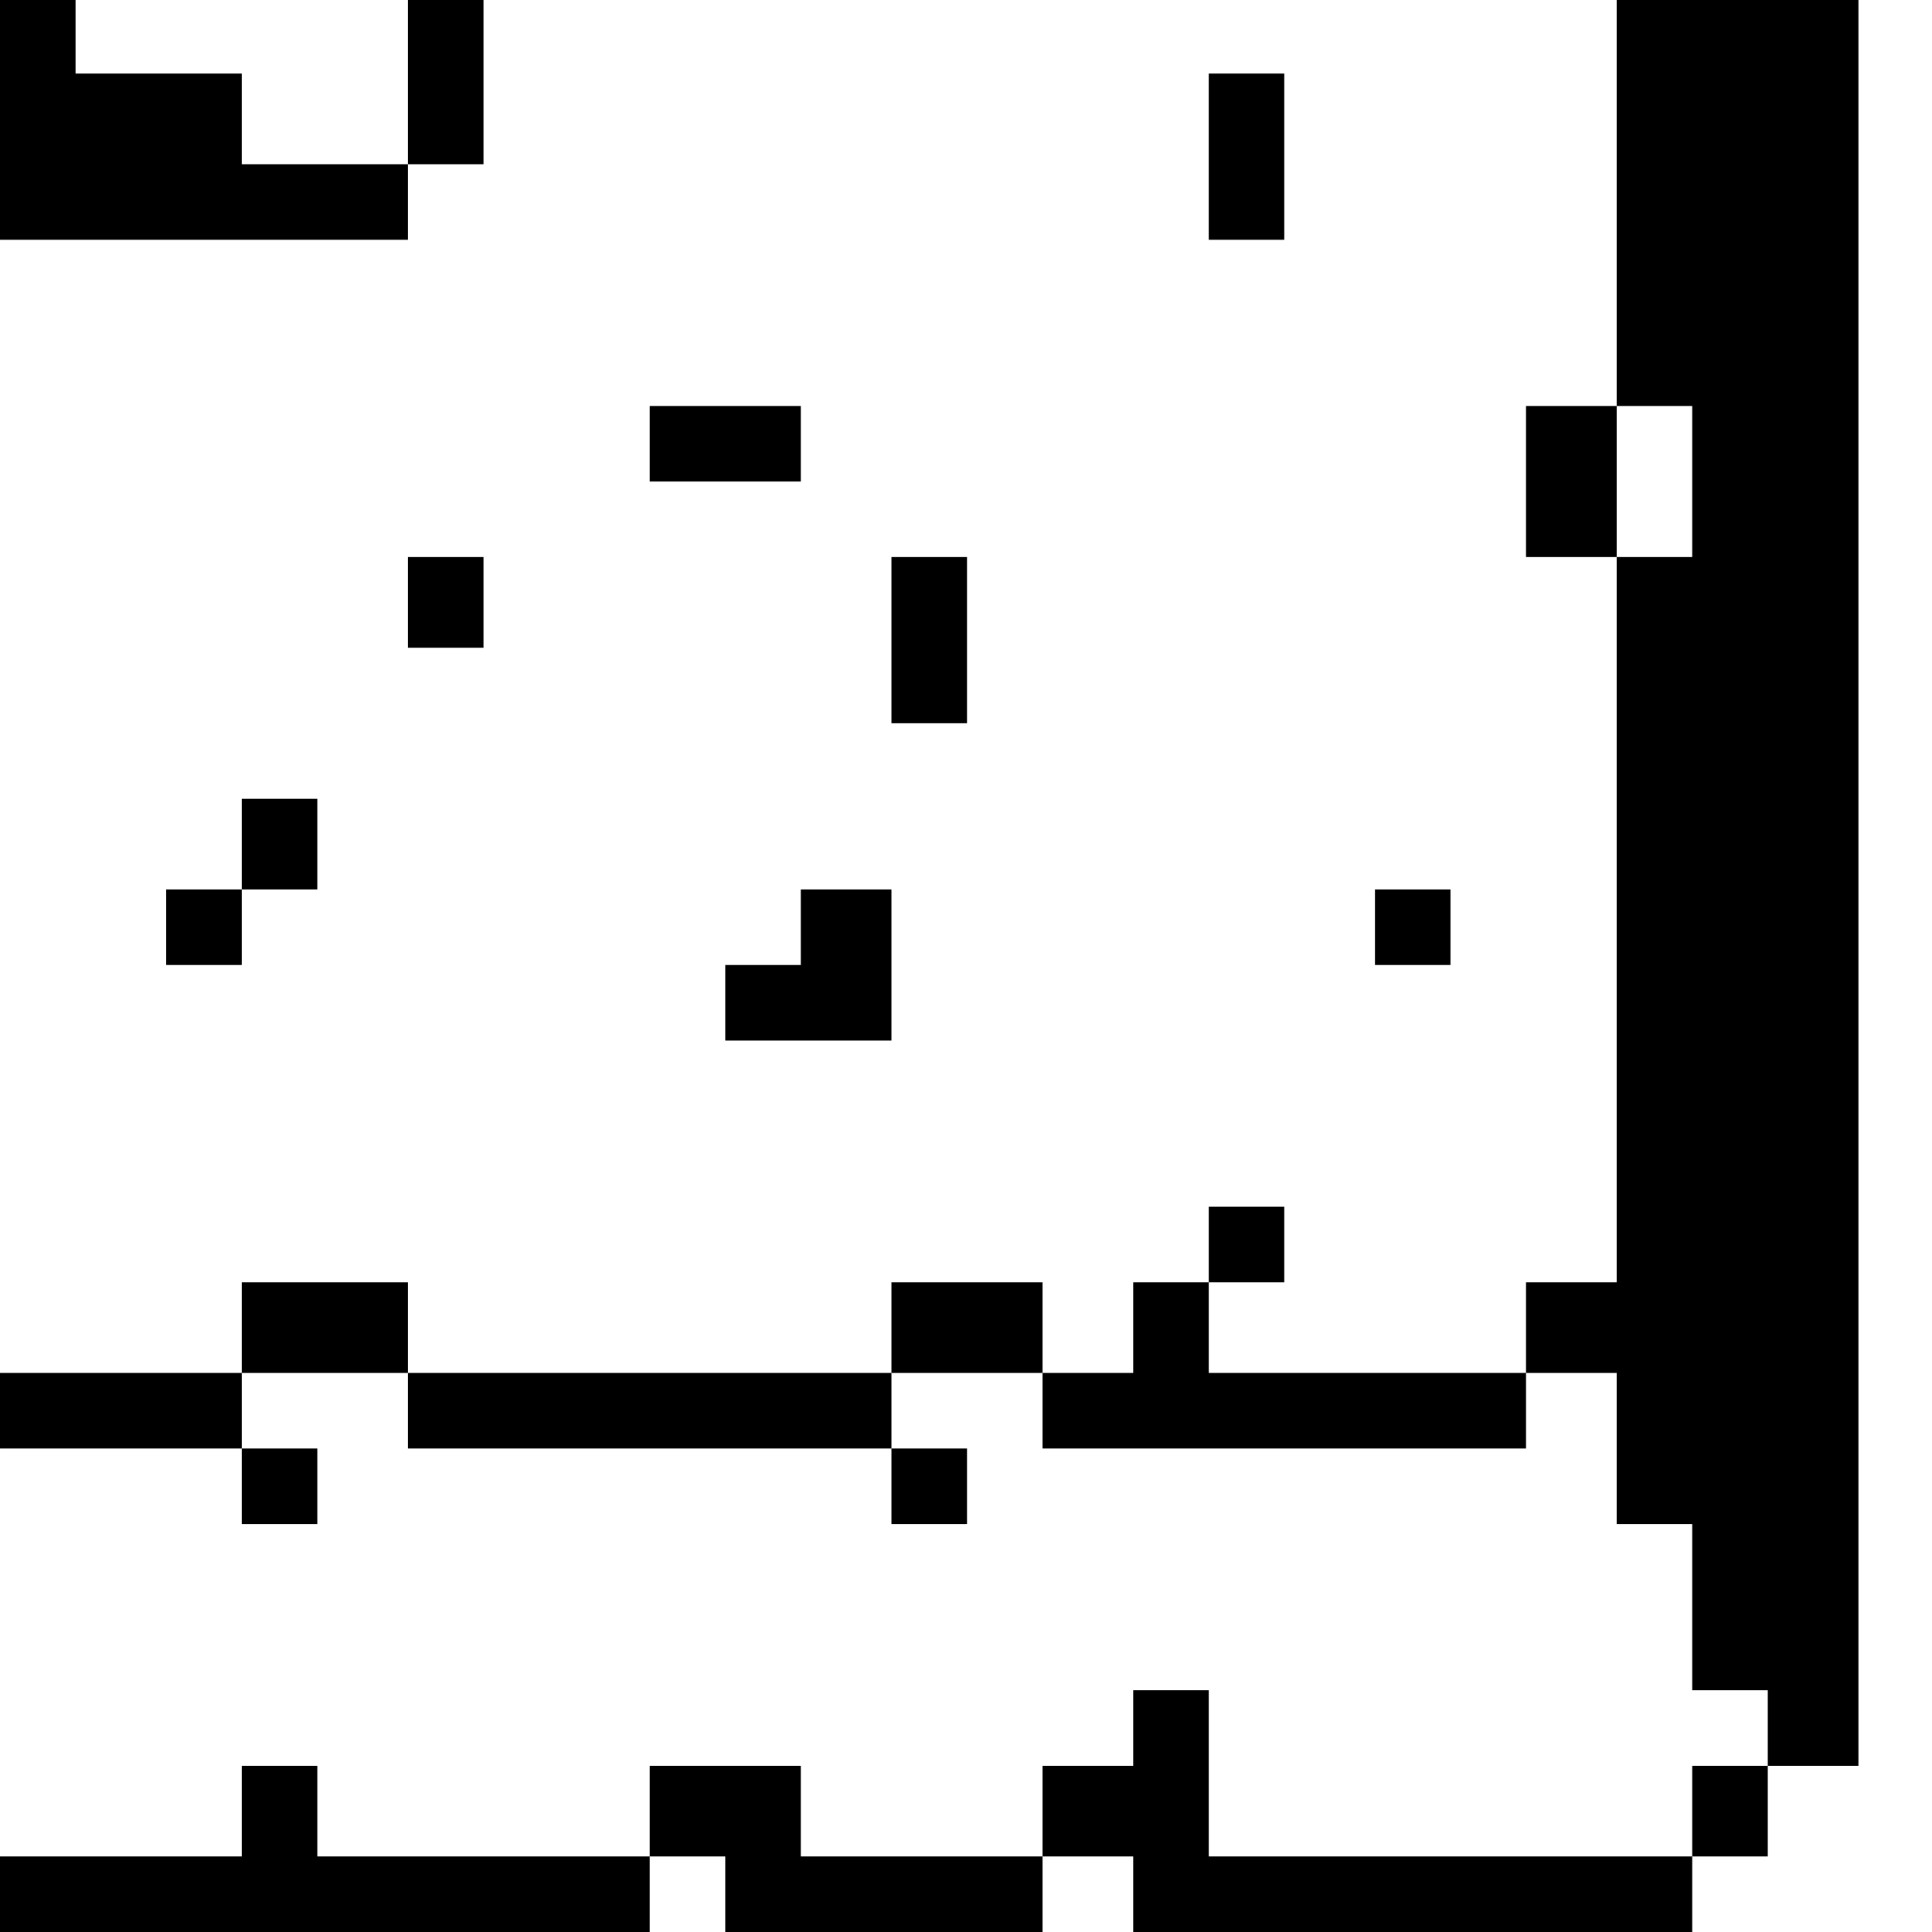 <?xml version="1.0" standalone="no"?>
<!DOCTYPE svg PUBLIC "-//W3C//DTD SVG 20010904//EN"
 "http://www.w3.org/TR/2001/REC-SVG-20010904/DTD/svg10.dtd">
<svg version="1.0" xmlns="http://www.w3.org/2000/svg"
 width="468pt" height="468pt" viewBox="0 0 468 468"
 preserveAspectRatio="xMidYMid meet">
<g transform="translate(0,468) scale(0.366,-0.366)"
fill="#000000" stroke="none">
<path d="M0 1200 l0 -80 135 0 135 0 0 25 0 25 25 0 25 0 0 55 0 55 -25 0 -25
0 0 -55 0 -55 -55 0 -55 0 0 30 0 30 -55 0 -55 0 0 25 0 25 -25 0 -25 0 0 -80z"/>
<path d="M1070 1145 l0 -135 -30 0 -30 0 0 -50 0 -50 30 0 30 0 0 -240 0 -240
-30 0 -30 0 0 -30 0 -30 -105 0 -105 0 0 30 0 30 25 0 25 0 0 25 0 25 -25 0
-25 0 0 -25 0 -25 -25 0 -25 0 0 -30 0 -30 -30 0 -30 0 0 30 0 30 -50 0 -50 0
0 -30 0 -30 -160 0 -160 0 0 30 0 30 -55 0 -55 0 0 -30 0 -30 -80 0 -80 0 0
-25 0 -25 80 0 80 0 0 -25 0 -25 25 0 25 0 0 25 0 25 -25 0 -25 0 0 25 0 25
55 0 55 0 0 -25 0 -25 160 0 160 0 0 -25 0 -25 25 0 25 0 0 25 0 25 -25 0 -25
0 0 25 0 25 50 0 50 0 0 -25 0 -25 160 0 160 0 0 25 0 25 30 0 30 0 0 -50 0
-50 25 0 25 0 0 -55 0 -55 25 0 25 0 0 -25 0 -25 -25 0 -25 0 0 -30 0 -30
-160 0 -160 0 0 55 0 55 -25 0 -25 0 0 -25 0 -25 -30 0 -30 0 0 -30 0 -30 -80
0 -80 0 0 30 0 30 -50 0 -50 0 0 -30 0 -30 -110 0 -110 0 0 30 0 30 -25 0 -25
0 0 -30 0 -30 -80 0 -80 0 0 -25 0 -25 215 0 215 0 0 25 0 25 25 0 25 0 0 -25
0 -25 105 0 105 0 0 25 0 25 30 0 30 0 0 -25 0 -25 185 0 185 0 0 25 0 25 25
0 25 0 0 30 0 30 30 0 30 0 0 585 0 585 -80 0 -80 0 0 -135z m50 -185 l0 -50
-25 0 -25 0 0 50 0 50 25 0 25 0 0 -50z"/>
<path d="M800 1175 l0 -55 25 0 25 0 0 55 0 55 -25 0 -25 0 0 -55z"/>
<path d="M430 985 l0 -25 50 0 50 0 0 25 0 25 -50 0 -50 0 0 -25z"/>
<path d="M270 880 l0 -30 25 0 25 0 0 30 0 30 -25 0 -25 0 0 -30z"/>
<path d="M590 855 l0 -55 25 0 25 0 0 55 0 55 -25 0 -25 0 0 -55z"/>
<path d="M160 720 l0 -30 -25 0 -25 0 0 -25 0 -25 25 0 25 0 0 25 0 25 25 0
25 0 0 30 0 30 -25 0 -25 0 0 -30z"/>
<path d="M530 665 l0 -25 -25 0 -25 0 0 -25 0 -25 55 0 55 0 0 50 0 50 -30 0
-30 0 0 -25z"/>
<path d="M910 665 l0 -25 25 0 25 0 0 25 0 25 -25 0 -25 0 0 -25z"/>
</g>
</svg>
